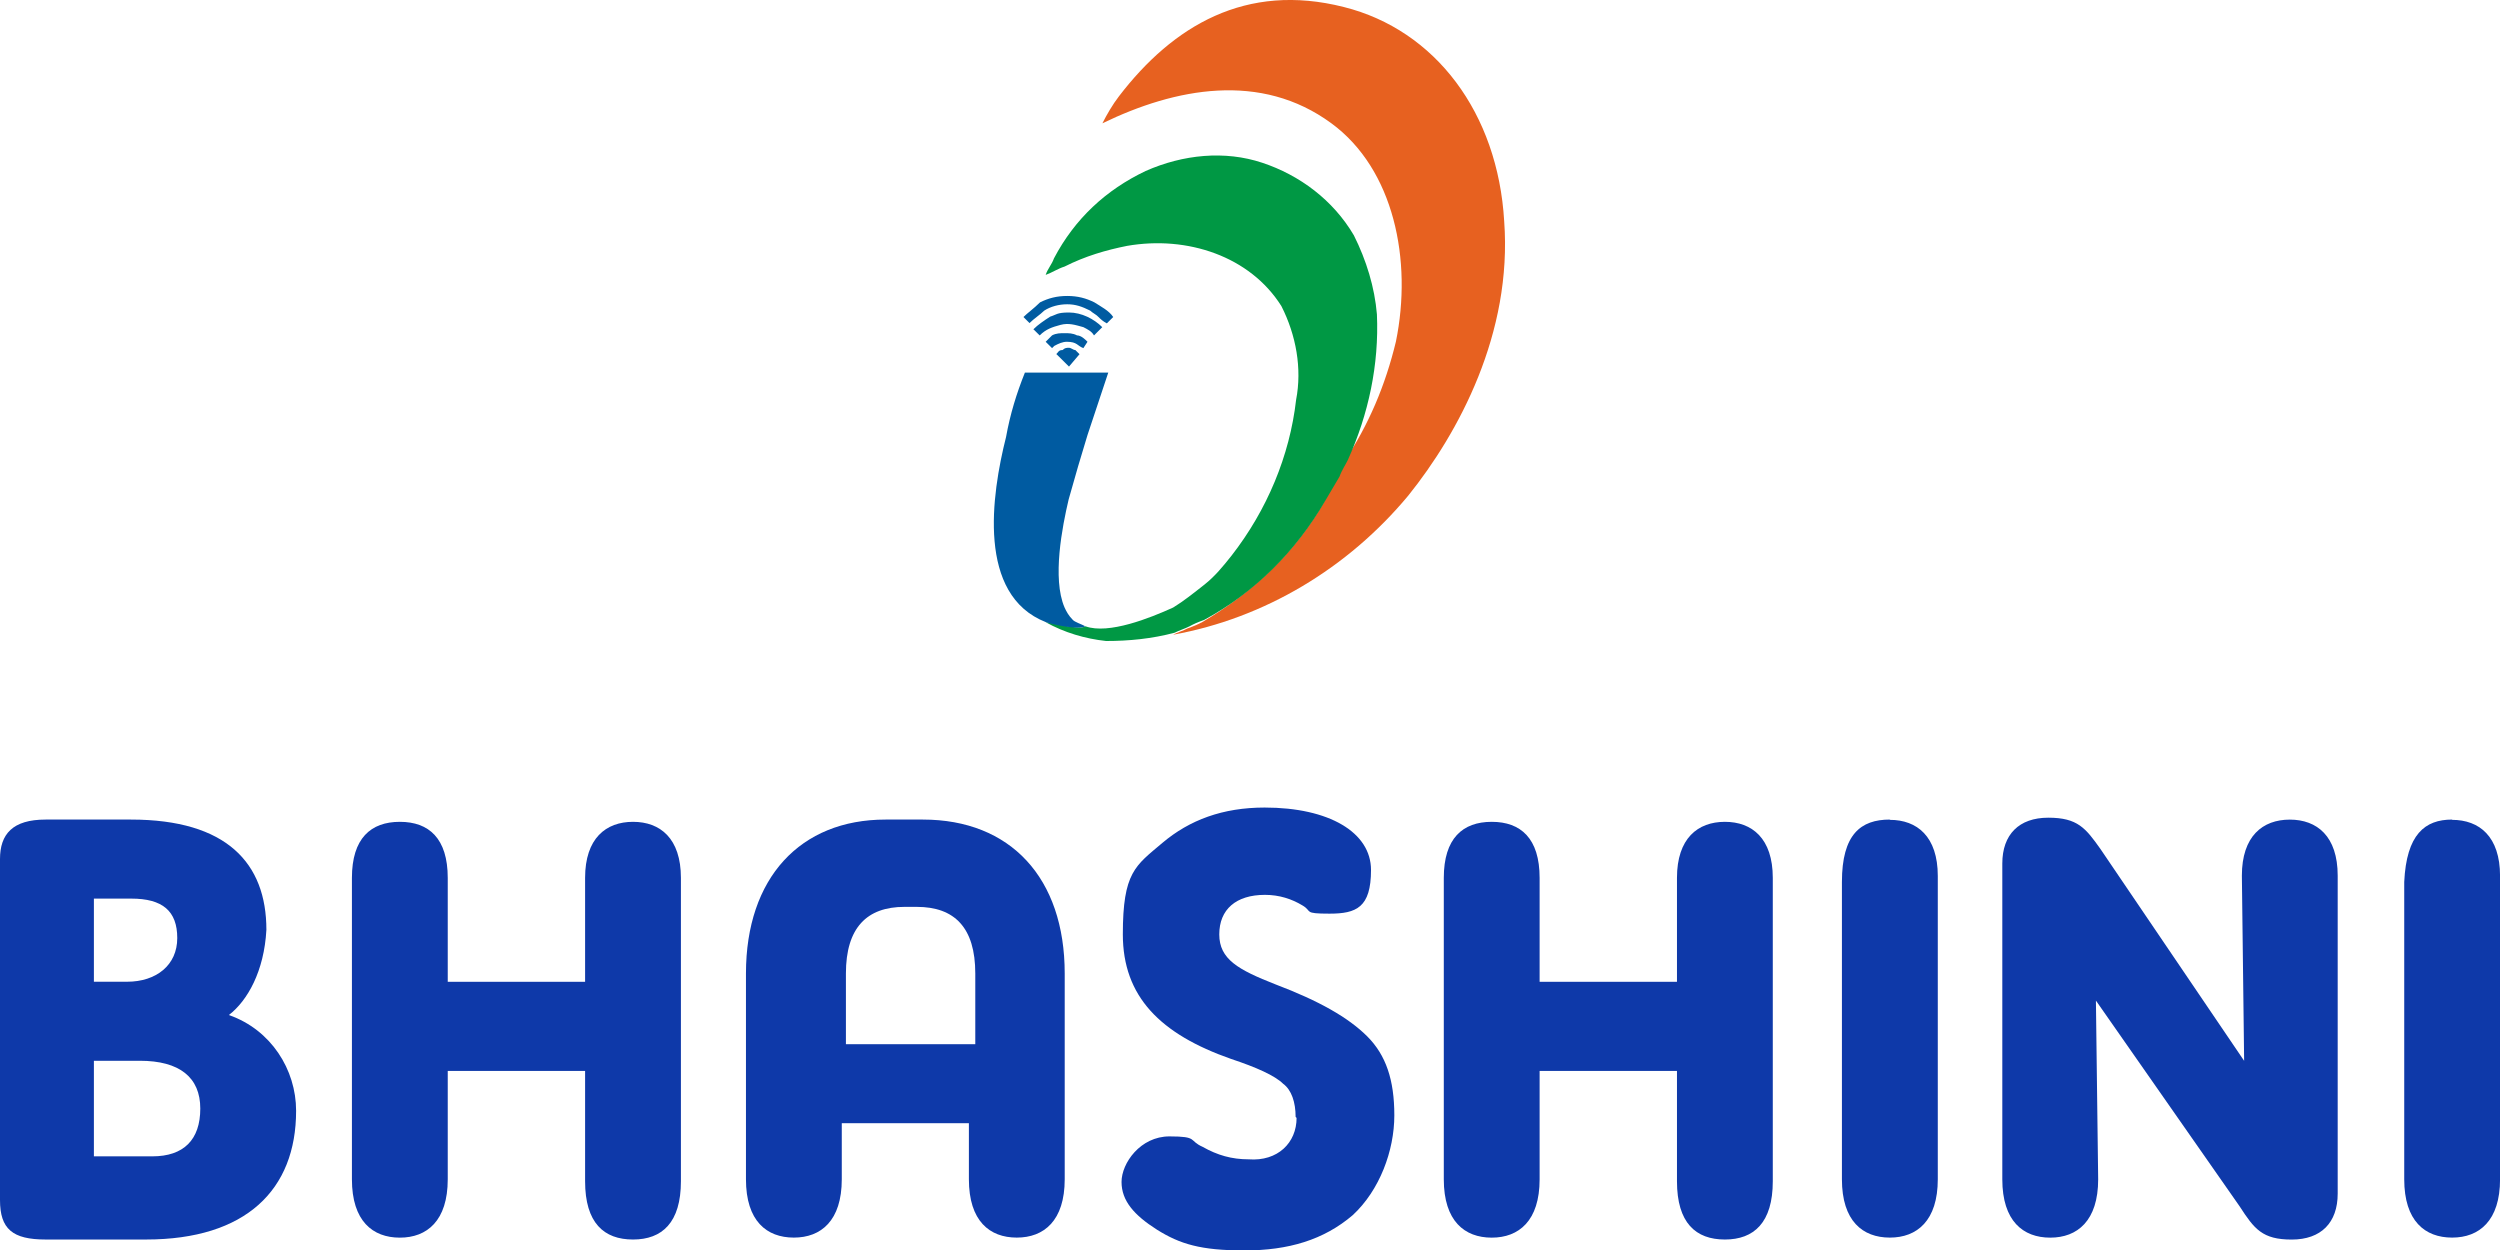 <svg width="52" height="26" viewBox="0 0 52 26" fill="none" xmlns="http://www.w3.org/2000/svg">
<g clip-path="url(#clip0_2_362)">
<path d="M39.309 17.053C39.874 17.053 40.306 17.398 40.306 18.22V24.529C40.306 25.391 39.874 25.742 39.309 25.742C38.744 25.742 38.312 25.398 38.312 24.529V18.346C38.312 17.352 38.705 17.047 39.309 17.047" fill="#0E39A9"/>
<path d="M20.286 21.719V20.248C20.286 19.294 19.854 18.863 19.07 18.863H18.811C18.034 18.863 17.595 19.294 17.595 20.248V21.719H20.279H20.286ZM17.509 23.363V24.529C17.509 25.391 17.077 25.742 16.512 25.742C15.947 25.742 15.516 25.398 15.516 24.529V20.248C15.516 18.26 16.645 17.047 18.419 17.047H19.196C21.017 17.047 22.146 18.26 22.146 20.248V24.529C22.146 25.391 21.714 25.742 21.149 25.742C20.585 25.742 20.153 25.398 20.153 24.529V23.363H17.509Z" fill="#0E39A9"/>
<path d="M51.004 17.053C51.569 17.053 52.001 17.398 52.001 18.22V24.529C52.001 25.391 51.569 25.742 51.004 25.742C50.44 25.742 50.008 25.398 50.008 24.529V18.346C50.054 17.352 50.44 17.047 51.004 17.047" fill="#0E39A9"/>
<path d="M43.595 20.812L43.642 24.53C43.642 25.392 43.21 25.743 42.645 25.743C42.08 25.743 41.648 25.398 41.648 24.53V17.962C41.648 17.359 41.994 17.008 42.605 17.008C43.216 17.008 43.382 17.227 43.688 17.657L46.678 22.065L46.631 18.214C46.631 17.392 47.063 17.048 47.628 17.048C48.193 17.048 48.624 17.392 48.624 18.214V24.828C48.624 25.431 48.279 25.783 47.668 25.783C47.056 25.783 46.89 25.564 46.585 25.093L43.595 20.812Z" fill="#0E39A9"/>
<path d="M32.024 22.237V24.53C32.024 25.392 31.593 25.743 31.028 25.743C30.463 25.743 30.031 25.398 30.031 24.53V18.26C30.031 17.438 30.423 17.094 31.028 17.094C31.632 17.094 32.024 17.438 32.024 18.26V20.421H34.881V18.26C34.881 17.438 35.313 17.094 35.878 17.094C36.442 17.094 36.874 17.438 36.874 18.26V24.57C36.874 25.431 36.482 25.782 35.878 25.782C35.273 25.782 34.881 25.438 34.881 24.57V22.276H32.024V22.23V22.237Z" fill="#0E39A9"/>
<path d="M1.953 24.052H3.169C3.82 24.052 4.166 23.708 4.166 23.058C4.166 22.409 3.734 22.064 2.91 22.064H1.953V24.052ZM1.953 20.42H2.644C3.249 20.42 3.687 20.076 3.687 19.512C3.687 18.949 3.382 18.691 2.731 18.691H1.953V20.42ZM4.77 21.116C5.634 21.421 6.159 22.243 6.159 23.105C6.159 24.748 5.116 25.782 3.036 25.782H0.95C0.259 25.782 0 25.563 0 24.96V17.869C0 17.352 0.259 17.047 0.95 17.047H2.724C4.717 17.047 5.541 17.955 5.541 19.34C5.494 20.202 5.149 20.811 4.764 21.11" fill="#0E39A9"/>
<path d="M26.949 23.232C26.949 22.927 26.863 22.669 26.69 22.543C26.517 22.371 26.125 22.198 25.607 22.026C24.132 21.509 23.355 20.727 23.355 19.435C23.355 18.142 23.614 18.01 24.178 17.532C24.743 17.055 25.434 16.797 26.305 16.797C27.646 16.797 28.517 17.314 28.517 18.096C28.517 18.878 28.211 19.004 27.653 19.004C27.095 19.004 27.308 18.957 27.088 18.831C26.869 18.699 26.61 18.613 26.311 18.613C25.707 18.613 25.361 18.918 25.361 19.435C25.361 19.952 25.753 20.17 26.53 20.475C27.441 20.82 28.045 21.165 28.437 21.555C28.829 21.947 29.002 22.463 29.002 23.199C29.002 23.935 28.696 24.757 28.138 25.274C27.534 25.791 26.796 26.009 25.886 26.009C24.976 26.009 24.544 25.877 24.066 25.578C23.587 25.274 23.328 24.975 23.328 24.584C23.328 24.193 23.72 23.637 24.325 23.637C24.929 23.637 24.717 23.723 25.016 23.855C25.321 24.028 25.62 24.114 25.972 24.114C26.577 24.16 26.969 23.769 26.969 23.252" fill="#0E39A9"/>
<path d="M9.313 22.237V24.53C9.313 25.392 8.882 25.743 8.317 25.743C7.752 25.743 7.32 25.398 7.32 24.53V18.26C7.32 17.438 7.712 17.094 8.317 17.094C8.921 17.094 9.313 17.438 9.313 18.26V20.421H12.17V18.26C12.17 17.438 12.602 17.094 13.167 17.094C13.732 17.094 14.163 17.438 14.163 18.26V24.57C14.163 25.431 13.771 25.782 13.167 25.782C12.562 25.782 12.17 25.438 12.17 24.57V22.276H9.313V22.23V22.237Z" fill="#0E39A9"/>
<path fill-rule="evenodd" clip-rule="evenodd" d="M27.826 9.909L27.52 10.472C26.916 11.513 26.046 12.328 25.009 12.938C24.923 12.984 24.836 13.024 24.703 13.07C24.617 13.117 24.484 13.156 24.398 13.203C26.305 12.858 28.039 11.818 29.294 10.306C30.337 9.007 31.46 6.933 31.287 4.6C31.155 2.353 29.859 0.624 27.952 0.146C25.913 -0.371 24.398 0.537 23.275 2.002C23.142 2.174 23.016 2.393 22.93 2.565C24.444 1.83 26.225 1.485 27.693 2.565C28.995 3.52 29.381 5.415 29.035 7.105C28.816 8.013 28.471 8.835 27.952 9.611C27.999 9.657 27.866 9.829 27.819 9.915" fill="#E76120"/>
<path fill-rule="evenodd" clip-rule="evenodd" d="M22.574 13.028C22.441 13.114 21.883 12.942 21.75 12.942C22.142 13.16 22.574 13.286 23.006 13.333C23.484 13.333 23.962 13.286 24.434 13.16C24.52 13.114 24.653 13.074 24.74 13.028C24.826 12.981 24.912 12.942 25.045 12.895C26.088 12.332 26.952 11.47 27.557 10.43L27.862 9.913C27.909 9.78 27.995 9.654 28.035 9.568C28.467 8.614 28.686 7.58 28.64 6.539C28.593 5.976 28.42 5.413 28.161 4.896C27.729 4.16 27.032 3.643 26.254 3.385C25.477 3.126 24.607 3.212 23.829 3.557C23.006 3.948 22.355 4.551 21.923 5.373C21.876 5.505 21.79 5.592 21.75 5.718C21.883 5.671 22.009 5.585 22.142 5.545C22.574 5.327 23.006 5.201 23.444 5.114C24.7 4.896 26.002 5.333 26.653 6.367C26.959 6.97 27.085 7.666 26.959 8.316C26.826 9.482 26.354 10.609 25.617 11.556C25.444 11.775 25.271 11.987 25.052 12.16C24.833 12.332 24.62 12.504 24.401 12.637C23.922 12.855 23.059 13.2 22.581 13.028" fill="#009844"/>
<path fill-rule="evenodd" clip-rule="evenodd" d="M21.75 12.939C21.883 12.986 22.441 13.112 22.574 13.026C22.487 12.979 22.354 12.939 22.314 12.893C22.228 12.807 22.182 12.721 22.142 12.634C21.883 12.031 22.095 10.951 22.228 10.388C22.361 9.911 22.487 9.48 22.62 9.049L23.052 7.75H21.318C21.145 8.181 21.012 8.612 20.926 9.089C20.62 10.302 20.321 12.376 21.75 12.939Z" fill="#005BA1"/>
<path fill-rule="evenodd" clip-rule="evenodd" d="M21.281 6.587L21.414 6.72C21.5 6.633 21.633 6.547 21.72 6.461C21.853 6.375 22.025 6.329 22.198 6.329C22.371 6.329 22.504 6.375 22.676 6.461C22.723 6.508 22.809 6.547 22.849 6.594C22.896 6.64 22.936 6.68 23.022 6.726L23.155 6.594C23.068 6.461 22.896 6.375 22.763 6.289C22.59 6.203 22.417 6.156 22.198 6.156C21.979 6.156 21.806 6.203 21.633 6.289C21.5 6.421 21.374 6.508 21.288 6.594" fill="#005BA1"/>
<path fill-rule="evenodd" clip-rule="evenodd" d="M21.492 6.845L21.625 6.977C21.758 6.845 21.884 6.805 22.057 6.758C22.23 6.712 22.363 6.758 22.535 6.805C22.622 6.851 22.708 6.891 22.755 6.977L22.927 6.805C22.755 6.633 22.495 6.5 22.236 6.5C21.977 6.5 21.977 6.546 21.844 6.586C21.711 6.672 21.585 6.758 21.499 6.845" fill="#005BA1"/>
<path fill-rule="evenodd" clip-rule="evenodd" d="M21.75 7.109L21.883 7.241L21.929 7.195C22.016 7.148 22.102 7.109 22.189 7.109C22.408 7.109 22.408 7.195 22.534 7.241L22.62 7.109C22.574 7.062 22.487 6.976 22.401 6.976C22.315 6.93 22.228 6.93 22.142 6.93C22.056 6.93 21.969 6.93 21.883 6.976L21.75 7.109Z" fill="#005BA1"/>
<path fill-rule="evenodd" clip-rule="evenodd" d="M21.975 7.367L22.235 7.625L22.454 7.367C22.423 7.336 22.394 7.307 22.367 7.281C22.321 7.281 22.281 7.234 22.235 7.234C22.188 7.234 22.148 7.234 22.102 7.281C22.015 7.281 22.015 7.327 21.969 7.367" fill="#005BA1"/>
</g>
<defs>
<clipPath id="clip0_2_362">
<rect width="52" height="26" fill="white"/>
</clipPath>
</defs>
</svg>
